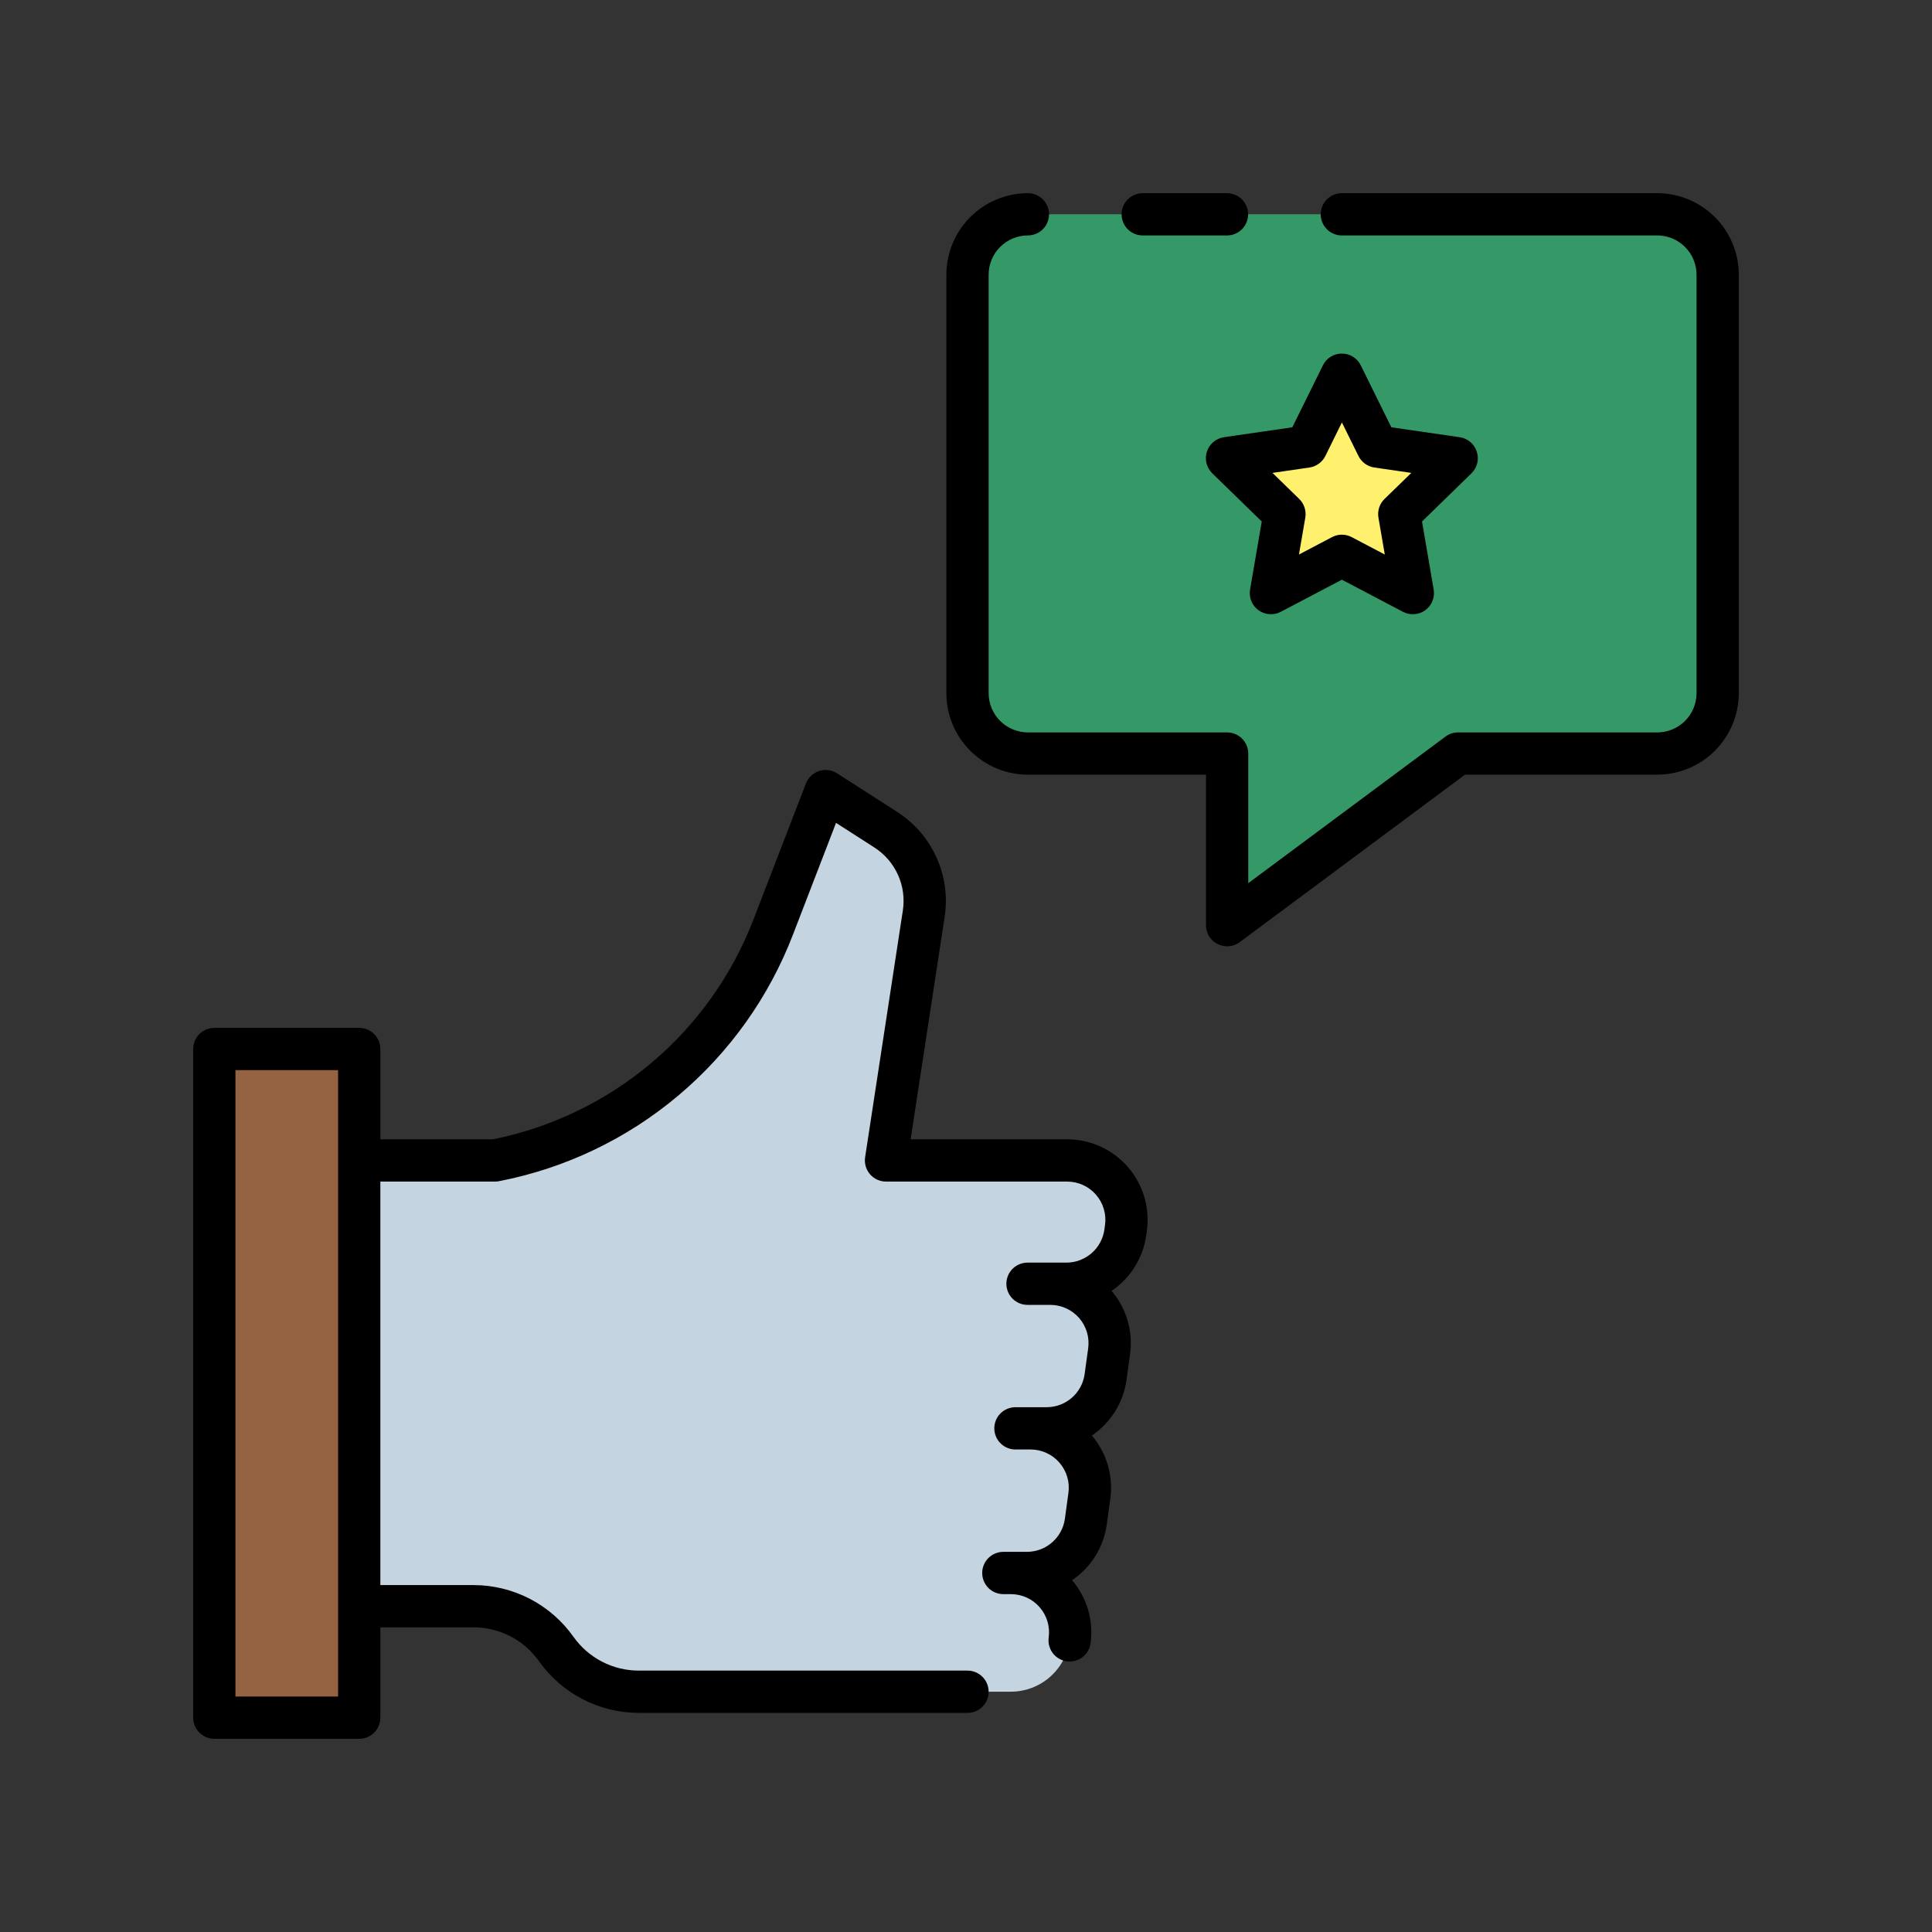 <svg width="60" height="60" viewBox="0 0 60 60" fill="none" xmlns="http://www.w3.org/2000/svg">
<rect x="0" y="0" width="60" height="60" fill="#333333" stroke="none"/>
<path d="M6.656 32.578H11.156V53.343H6.656V32.578Z" fill="#966342"/>
<path d="M31.91 39.867H33.121C33.567 39.867 33.997 39.705 34.333 39.412C34.669 39.118 34.888 38.713 34.948 38.272L34.967 38.132C35.003 37.871 34.982 37.605 34.907 37.353C34.831 37.101 34.703 36.868 34.53 36.669C34.356 36.471 34.143 36.312 33.903 36.203C33.663 36.094 33.403 36.037 33.14 36.037H27.515L28.688 28.374C28.764 27.872 28.694 27.359 28.485 26.897C28.276 26.434 27.938 26.043 27.511 25.768L25.641 24.568L24.022 28.769C23.311 30.612 22.146 32.245 20.634 33.516C19.122 34.787 17.313 35.654 15.375 36.037H11.156V49.88H14.71C15.212 49.88 15.707 50.001 16.154 50.232C16.6 50.463 16.984 50.798 17.274 51.209C17.564 51.619 17.948 51.954 18.394 52.185C18.84 52.416 19.335 52.537 19.837 52.537H31.392C31.837 52.537 32.268 52.376 32.604 52.083C32.94 51.789 33.158 51.385 33.219 50.943C33.254 50.682 33.234 50.417 33.158 50.164C33.083 49.912 32.954 49.679 32.781 49.481C32.608 49.283 32.394 49.124 32.155 49.015C31.915 48.906 31.655 48.849 31.392 48.849H31.895C32.341 48.849 32.771 48.688 33.107 48.395C33.443 48.101 33.661 47.696 33.722 47.255L33.831 46.451C33.867 46.19 33.846 45.925 33.771 45.672C33.695 45.42 33.567 45.187 33.394 44.989C33.221 44.79 33.007 44.631 32.767 44.523C32.528 44.413 32.268 44.357 32.004 44.357H32.508C32.954 44.357 33.385 44.196 33.72 43.902C34.056 43.609 34.275 43.204 34.335 42.763L34.444 41.959C34.48 41.698 34.459 41.432 34.384 41.18C34.308 40.928 34.18 40.695 34.007 40.497C33.834 40.298 33.62 40.139 33.38 40.031C33.141 39.922 32.881 39.865 32.617 39.865L31.91 39.867Z" fill="#C4D4E0"/>
<path d="M51.469 6.655H31.922C31.425 6.655 30.948 6.853 30.596 7.204C30.244 7.556 30.047 8.033 30.047 8.53V21.527C30.047 22.024 30.244 22.501 30.596 22.853C30.948 23.205 31.425 23.402 31.922 23.402H38.109V28.734L45.281 23.402H51.469C51.966 23.402 52.443 23.205 52.795 22.853C53.146 22.501 53.344 22.024 53.344 21.527V8.53C53.344 8.284 53.295 8.04 53.201 7.812C53.107 7.585 52.969 7.378 52.795 7.204C52.62 7.03 52.414 6.892 52.186 6.798C51.959 6.704 51.715 6.655 51.469 6.655Z" fill="#349966"/>
<path d="M41.672 11.637L42.774 13.87L45.239 14.228L43.455 15.966L43.876 18.421L41.672 17.262L39.468 18.421L39.889 15.966L38.105 14.228L40.57 13.87L41.672 11.637Z" fill="#FFF06D"/>
<path d="M33.14 35.382H28.28L29.337 28.473C29.432 27.846 29.344 27.205 29.083 26.627C28.822 26.049 28.399 25.559 27.866 25.216L25.995 24.016C25.913 23.964 25.821 23.93 25.724 23.918C25.628 23.905 25.529 23.915 25.437 23.945C25.345 23.975 25.26 24.026 25.189 24.093C25.119 24.16 25.064 24.241 25.029 24.332L23.409 28.532C22.747 30.265 21.657 31.802 20.241 33C18.825 34.197 17.128 35.017 15.309 35.382H11.812V32.578C11.812 32.404 11.743 32.237 11.62 32.114C11.497 31.991 11.33 31.922 11.156 31.922H6.656C6.482 31.922 6.315 31.991 6.192 32.114C6.069 32.237 6 32.404 6 32.578V53.343C6 53.429 6.017 53.514 6.05 53.594C6.083 53.674 6.131 53.746 6.192 53.807C6.253 53.868 6.325 53.917 6.405 53.95C6.485 53.983 6.57 54 6.656 54H11.156C11.33 54 11.497 53.931 11.62 53.808C11.743 53.685 11.812 53.518 11.812 53.344V50.539H14.71C15.107 50.539 15.499 50.635 15.852 50.817C16.205 51 16.509 51.265 16.738 51.589C17.089 52.085 17.554 52.49 18.093 52.769C18.633 53.049 19.231 53.194 19.839 53.195H30.047C30.221 53.195 30.388 53.126 30.511 53.003C30.634 52.88 30.703 52.713 30.703 52.539C30.703 52.365 30.634 52.198 30.511 52.075C30.388 51.952 30.221 51.882 30.047 51.882H19.837C19.44 51.882 19.049 51.787 18.696 51.604C18.343 51.421 18.039 51.157 17.809 50.832C17.458 50.336 16.994 49.932 16.454 49.652C15.915 49.373 15.316 49.227 14.709 49.226H11.812V36.695H15.375C15.418 36.695 15.46 36.691 15.502 36.682C17.551 36.284 19.465 35.37 21.062 34.026C22.66 32.683 23.889 30.955 24.634 29.005L25.964 25.555L27.157 26.321C27.477 26.527 27.73 26.821 27.887 27.168C28.044 27.514 28.096 27.899 28.039 28.275L26.867 35.939C26.852 36.033 26.859 36.128 26.885 36.219C26.911 36.31 26.956 36.394 27.018 36.466C27.079 36.538 27.156 36.596 27.242 36.635C27.328 36.675 27.421 36.695 27.516 36.695H33.141C33.31 36.695 33.478 36.731 33.633 36.801C33.787 36.871 33.925 36.974 34.036 37.102C34.148 37.23 34.231 37.38 34.279 37.543C34.328 37.706 34.341 37.877 34.317 38.045L34.298 38.185C34.258 38.469 34.118 38.729 33.901 38.918C33.685 39.106 33.408 39.211 33.121 39.212H31.91C31.736 39.212 31.569 39.281 31.446 39.404C31.323 39.527 31.254 39.694 31.254 39.868C31.254 40.042 31.323 40.209 31.446 40.332C31.569 40.455 31.736 40.524 31.91 40.524H32.617C32.787 40.524 32.955 40.56 33.109 40.631C33.264 40.701 33.401 40.803 33.513 40.931C33.624 41.059 33.707 41.21 33.756 41.372C33.804 41.535 33.817 41.706 33.794 41.874L33.684 42.675C33.645 42.959 33.504 43.219 33.288 43.408C33.072 43.597 32.795 43.701 32.508 43.702H31.535C31.361 43.702 31.194 43.771 31.071 43.894C30.948 44.017 30.879 44.184 30.879 44.358C30.879 44.532 30.948 44.699 31.071 44.822C31.194 44.946 31.361 45.015 31.535 45.015H32.005C32.174 45.015 32.342 45.051 32.496 45.121C32.65 45.191 32.788 45.294 32.899 45.421C33.011 45.549 33.094 45.699 33.142 45.861C33.191 46.024 33.204 46.195 33.181 46.363L33.071 47.167C33.032 47.451 32.891 47.712 32.675 47.9C32.459 48.089 32.182 48.193 31.895 48.194H31.16C30.985 48.194 30.819 48.263 30.695 48.386C30.572 48.51 30.503 48.676 30.503 48.85C30.503 49.025 30.572 49.191 30.695 49.315C30.819 49.438 30.985 49.507 31.16 49.507H31.392C31.561 49.507 31.729 49.543 31.883 49.613C32.038 49.683 32.175 49.785 32.286 49.913C32.398 50.041 32.481 50.191 32.529 50.353C32.578 50.516 32.591 50.687 32.568 50.855C32.545 51.027 32.591 51.202 32.696 51.341C32.801 51.479 32.958 51.57 33.13 51.594C33.302 51.617 33.477 51.571 33.616 51.466C33.754 51.361 33.845 51.205 33.869 51.032C33.916 50.684 33.89 50.329 33.791 49.992C33.692 49.654 33.523 49.342 33.295 49.074C33.586 48.877 33.832 48.622 34.018 48.324C34.203 48.026 34.324 47.692 34.372 47.344L34.482 46.54C34.529 46.192 34.503 45.837 34.404 45.5C34.305 45.162 34.136 44.85 33.909 44.582C34.199 44.385 34.445 44.13 34.631 43.832C34.816 43.534 34.937 43.2 34.985 42.852L35.095 42.048C35.143 41.7 35.116 41.345 35.017 41.008C34.919 40.67 34.75 40.358 34.522 40.09C34.812 39.893 35.059 39.637 35.244 39.339C35.429 39.041 35.55 38.708 35.598 38.36L35.617 38.22C35.665 37.867 35.637 37.507 35.535 37.165C35.433 36.823 35.258 36.507 35.024 36.238C34.789 35.969 34.499 35.754 34.175 35.606C33.849 35.458 33.497 35.382 33.14 35.382V35.382ZM10.5 52.688H7.312V33.234H10.5V52.688Z" fill="black"/>
<path d="M35.488 7.312H38.105C38.279 7.312 38.446 7.243 38.569 7.12C38.692 6.997 38.761 6.83 38.761 6.656C38.761 6.482 38.692 6.315 38.569 6.192C38.446 6.069 38.279 6 38.105 6H35.488C35.314 6 35.147 6.069 35.024 6.192C34.901 6.315 34.832 6.482 34.832 6.656C34.832 6.83 34.901 6.997 35.024 7.12C35.147 7.243 35.314 7.312 35.488 7.312Z" fill="black"/>
<path d="M51.469 6H41.672C41.498 6 41.331 6.069 41.208 6.192C41.085 6.315 41.016 6.482 41.016 6.656C41.016 6.83 41.085 6.997 41.208 7.12C41.331 7.243 41.498 7.312 41.672 7.312H51.469C51.792 7.313 52.102 7.441 52.33 7.67C52.559 7.898 52.687 8.208 52.688 8.531V21.527C52.687 21.85 52.559 22.16 52.33 22.389C52.102 22.617 51.792 22.745 51.469 22.746H45.281C45.14 22.746 45.003 22.791 44.89 22.876L38.766 27.428V23.402C38.766 23.228 38.697 23.061 38.573 22.938C38.45 22.815 38.283 22.746 38.109 22.746H31.922C31.599 22.745 31.289 22.617 31.061 22.389C30.832 22.16 30.703 21.85 30.703 21.527V8.53C30.703 8.207 30.832 7.897 31.061 7.669C31.289 7.44 31.599 7.312 31.922 7.311C32.096 7.311 32.263 7.242 32.386 7.119C32.509 6.996 32.578 6.829 32.578 6.655C32.578 6.481 32.509 6.314 32.386 6.191C32.263 6.068 32.096 5.999 31.922 5.999C31.251 6 30.607 6.267 30.133 6.741C29.658 7.216 29.391 7.859 29.391 8.53V21.527C29.391 22.198 29.658 22.842 30.133 23.316C30.607 23.791 31.251 24.058 31.922 24.058H37.453V28.734C37.453 28.856 37.487 28.975 37.551 29.078C37.615 29.181 37.707 29.265 37.815 29.319C37.924 29.374 38.046 29.397 38.167 29.386C38.288 29.376 38.403 29.332 38.501 29.259L45.498 24.057H51.469C52.14 24.056 52.783 23.789 53.258 23.315C53.732 22.84 53.999 22.197 54 21.526V8.53C53.999 7.859 53.732 7.216 53.257 6.742C52.783 6.267 52.14 6.001 51.469 6Z" fill="black"/>
<path d="M45.862 14.025C45.825 13.908 45.755 13.805 45.662 13.726C45.568 13.647 45.454 13.595 45.333 13.578L43.21 13.27L42.26 11.346C42.206 11.236 42.122 11.144 42.018 11.079C41.914 11.014 41.794 10.98 41.672 10.98C41.549 10.98 41.429 11.014 41.325 11.079C41.221 11.144 41.138 11.236 41.084 11.346L40.134 13.27L38.011 13.578C37.89 13.596 37.776 13.647 37.682 13.726C37.589 13.805 37.519 13.908 37.481 14.025C37.444 14.141 37.439 14.266 37.468 14.385C37.498 14.504 37.56 14.612 37.647 14.698L39.185 16.195L38.822 18.309C38.802 18.43 38.815 18.554 38.861 18.667C38.907 18.781 38.984 18.879 39.084 18.951C39.182 19.023 39.3 19.066 39.422 19.074C39.544 19.083 39.666 19.058 39.774 19.001L41.673 18.003L43.572 19.001C43.68 19.058 43.803 19.083 43.925 19.074C44.047 19.066 44.164 19.023 44.263 18.951C44.362 18.879 44.439 18.781 44.485 18.667C44.531 18.554 44.545 18.43 44.524 18.309L44.162 16.195L45.699 14.698C45.786 14.612 45.848 14.503 45.877 14.384C45.906 14.266 45.901 14.141 45.862 14.025ZM42.997 15.496C42.921 15.57 42.864 15.662 42.831 15.763C42.799 15.864 42.791 15.972 42.809 16.077L43.006 17.221L41.978 16.681C41.884 16.631 41.779 16.605 41.673 16.605C41.566 16.605 41.462 16.631 41.367 16.681L40.34 17.221L40.537 16.077C40.555 15.972 40.547 15.864 40.514 15.763C40.482 15.662 40.425 15.57 40.349 15.496L39.518 14.686L40.666 14.519C40.772 14.503 40.872 14.463 40.958 14.4C41.044 14.338 41.114 14.255 41.161 14.16L41.674 13.119L42.188 14.16C42.235 14.255 42.304 14.338 42.39 14.4C42.476 14.463 42.576 14.503 42.681 14.519L43.83 14.686L42.997 15.496Z" fill="black"/>
</svg>
